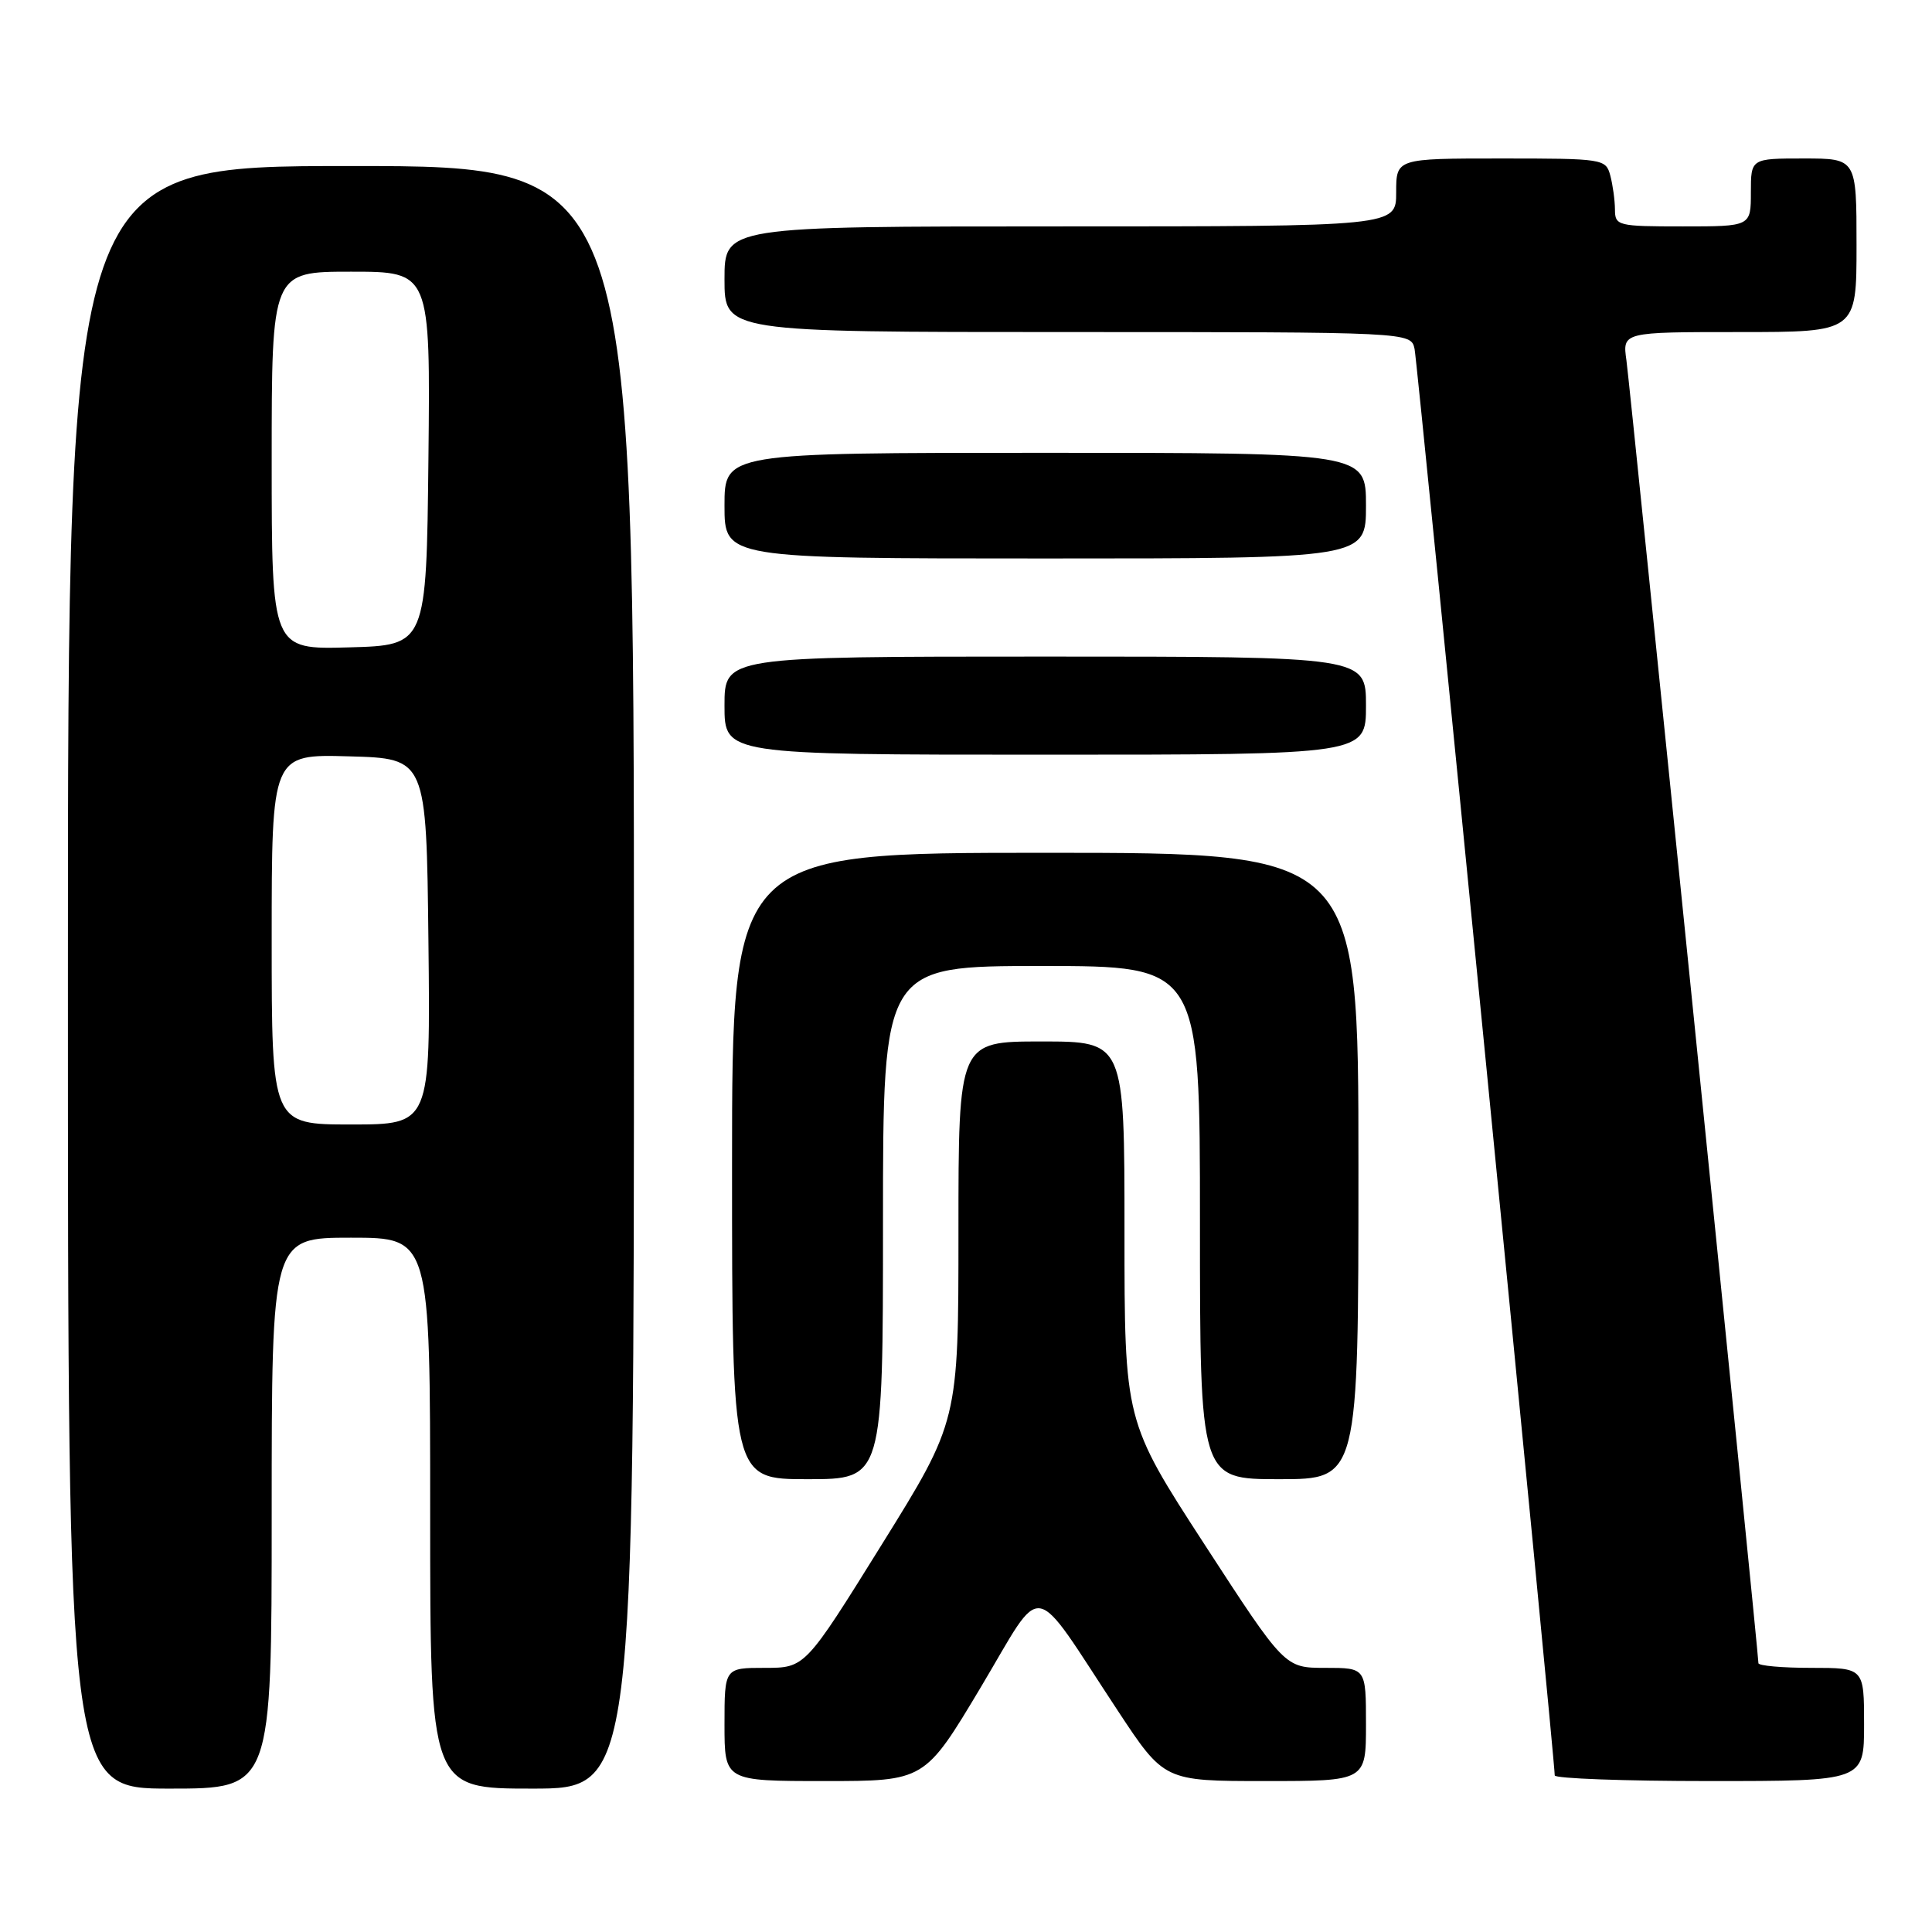 <?xml version="1.0" encoding="UTF-8" standalone="no"?>
<!DOCTYPE svg PUBLIC "-//W3C//DTD SVG 1.1//EN" "http://www.w3.org/Graphics/SVG/1.1/DTD/svg11.dtd" >
<svg xmlns="http://www.w3.org/2000/svg" xmlns:xlink="http://www.w3.org/1999/xlink" version="1.1" viewBox="0 0 256 256">
 <g >
 <path fill="currentColor"
d=" M 36.00 200.50 C 36.00 164.00 36.00 164.00 46.50 164.00 C 57.00 164.00 57.00 164.00 57.00 200.50 C 57.00 237.00 57.00 237.00 70.50 237.00 C 84.00 237.00 84.00 237.00 84.00 129.50 C 84.00 22.00 84.00 22.00 46.50 22.00 C 9.00 22.00 9.00 22.00 9.00 129.50 C 9.00 237.00 9.00 237.00 22.50 237.00 C 36.00 237.00 36.00 237.00 36.00 200.50 Z  M 129.96 223.57 C 138.48 209.30 136.43 208.96 148.09 226.64 C 154.26 236.00 154.26 236.00 167.63 236.00 C 181.00 236.00 181.00 236.00 181.00 228.50 C 181.00 221.00 181.00 221.00 175.61 221.00 C 170.23 221.00 170.23 221.00 159.61 204.65 C 149.00 188.30 149.00 188.30 149.00 163.15 C 149.00 138.00 149.00 138.00 138.00 138.00 C 127.00 138.00 127.00 138.00 127.00 163.16 C 127.00 188.32 127.00 188.32 116.84 204.66 C 106.68 221.00 106.68 221.00 101.34 221.00 C 96.00 221.00 96.00 221.00 96.00 228.50 C 96.00 236.00 96.00 236.00 109.27 236.00 C 122.53 236.00 122.53 236.00 129.96 223.57 Z  M 247.00 228.50 C 247.00 221.00 247.00 221.00 240.00 221.00 C 236.15 221.00 233.00 220.72 233.00 220.38 C 233.00 218.99 216.00 51.20 215.51 47.75 C 214.98 44.00 214.98 44.00 230.49 44.00 C 246.00 44.00 246.00 44.00 246.00 32.50 C 246.00 21.00 246.00 21.00 239.00 21.00 C 232.00 21.00 232.00 21.00 232.00 25.50 C 232.00 30.00 232.00 30.00 223.00 30.00 C 214.34 30.00 214.00 29.92 213.99 27.75 C 213.98 26.51 213.70 24.49 213.37 23.25 C 212.78 21.05 212.44 21.00 198.88 21.00 C 185.00 21.00 185.00 21.00 185.00 25.50 C 185.00 30.00 185.00 30.00 140.50 30.00 C 96.00 30.00 96.00 30.00 96.00 37.00 C 96.00 44.00 96.00 44.00 141.48 44.00 C 186.96 44.00 186.96 44.00 187.44 46.25 C 187.85 48.22 206.04 233.32 206.01 235.25 C 206.01 235.66 215.22 236.00 226.50 236.00 C 247.00 236.00 247.00 236.00 247.00 228.50 Z  M 117.00 162.00 C 117.00 128.00 117.00 128.00 138.00 128.00 C 159.00 128.00 159.00 128.00 159.00 162.00 C 159.00 196.00 159.00 196.00 169.50 196.00 C 180.00 196.00 180.00 196.00 180.00 154.50 C 180.00 113.00 180.00 113.00 138.50 113.00 C 97.00 113.00 97.00 113.00 97.00 154.50 C 97.00 196.00 97.00 196.00 107.00 196.00 C 117.00 196.00 117.00 196.00 117.00 162.00 Z  M 181.00 93.50 C 181.00 87.00 181.00 87.00 138.50 87.00 C 96.00 87.00 96.00 87.00 96.00 93.50 C 96.00 100.00 96.00 100.00 138.50 100.00 C 181.00 100.00 181.00 100.00 181.00 93.50 Z  M 181.00 67.00 C 181.00 60.00 181.00 60.00 138.50 60.00 C 96.00 60.00 96.00 60.00 96.00 67.00 C 96.00 74.00 96.00 74.00 138.50 74.00 C 181.00 74.00 181.00 74.00 181.00 67.00 Z  M 36.00 124.47 C 36.00 99.93 36.00 99.93 46.25 100.22 C 56.50 100.50 56.50 100.50 56.77 124.75 C 57.04 149.00 57.04 149.00 46.52 149.00 C 36.00 149.00 36.00 149.00 36.00 124.47 Z  M 36.00 61.03 C 36.00 36.00 36.00 36.00 46.52 36.00 C 57.03 36.00 57.03 36.00 56.77 60.75 C 56.50 85.50 56.50 85.50 46.25 85.78 C 36.00 86.07 36.00 86.07 36.00 61.03 Z "/>
</g>
</svg>